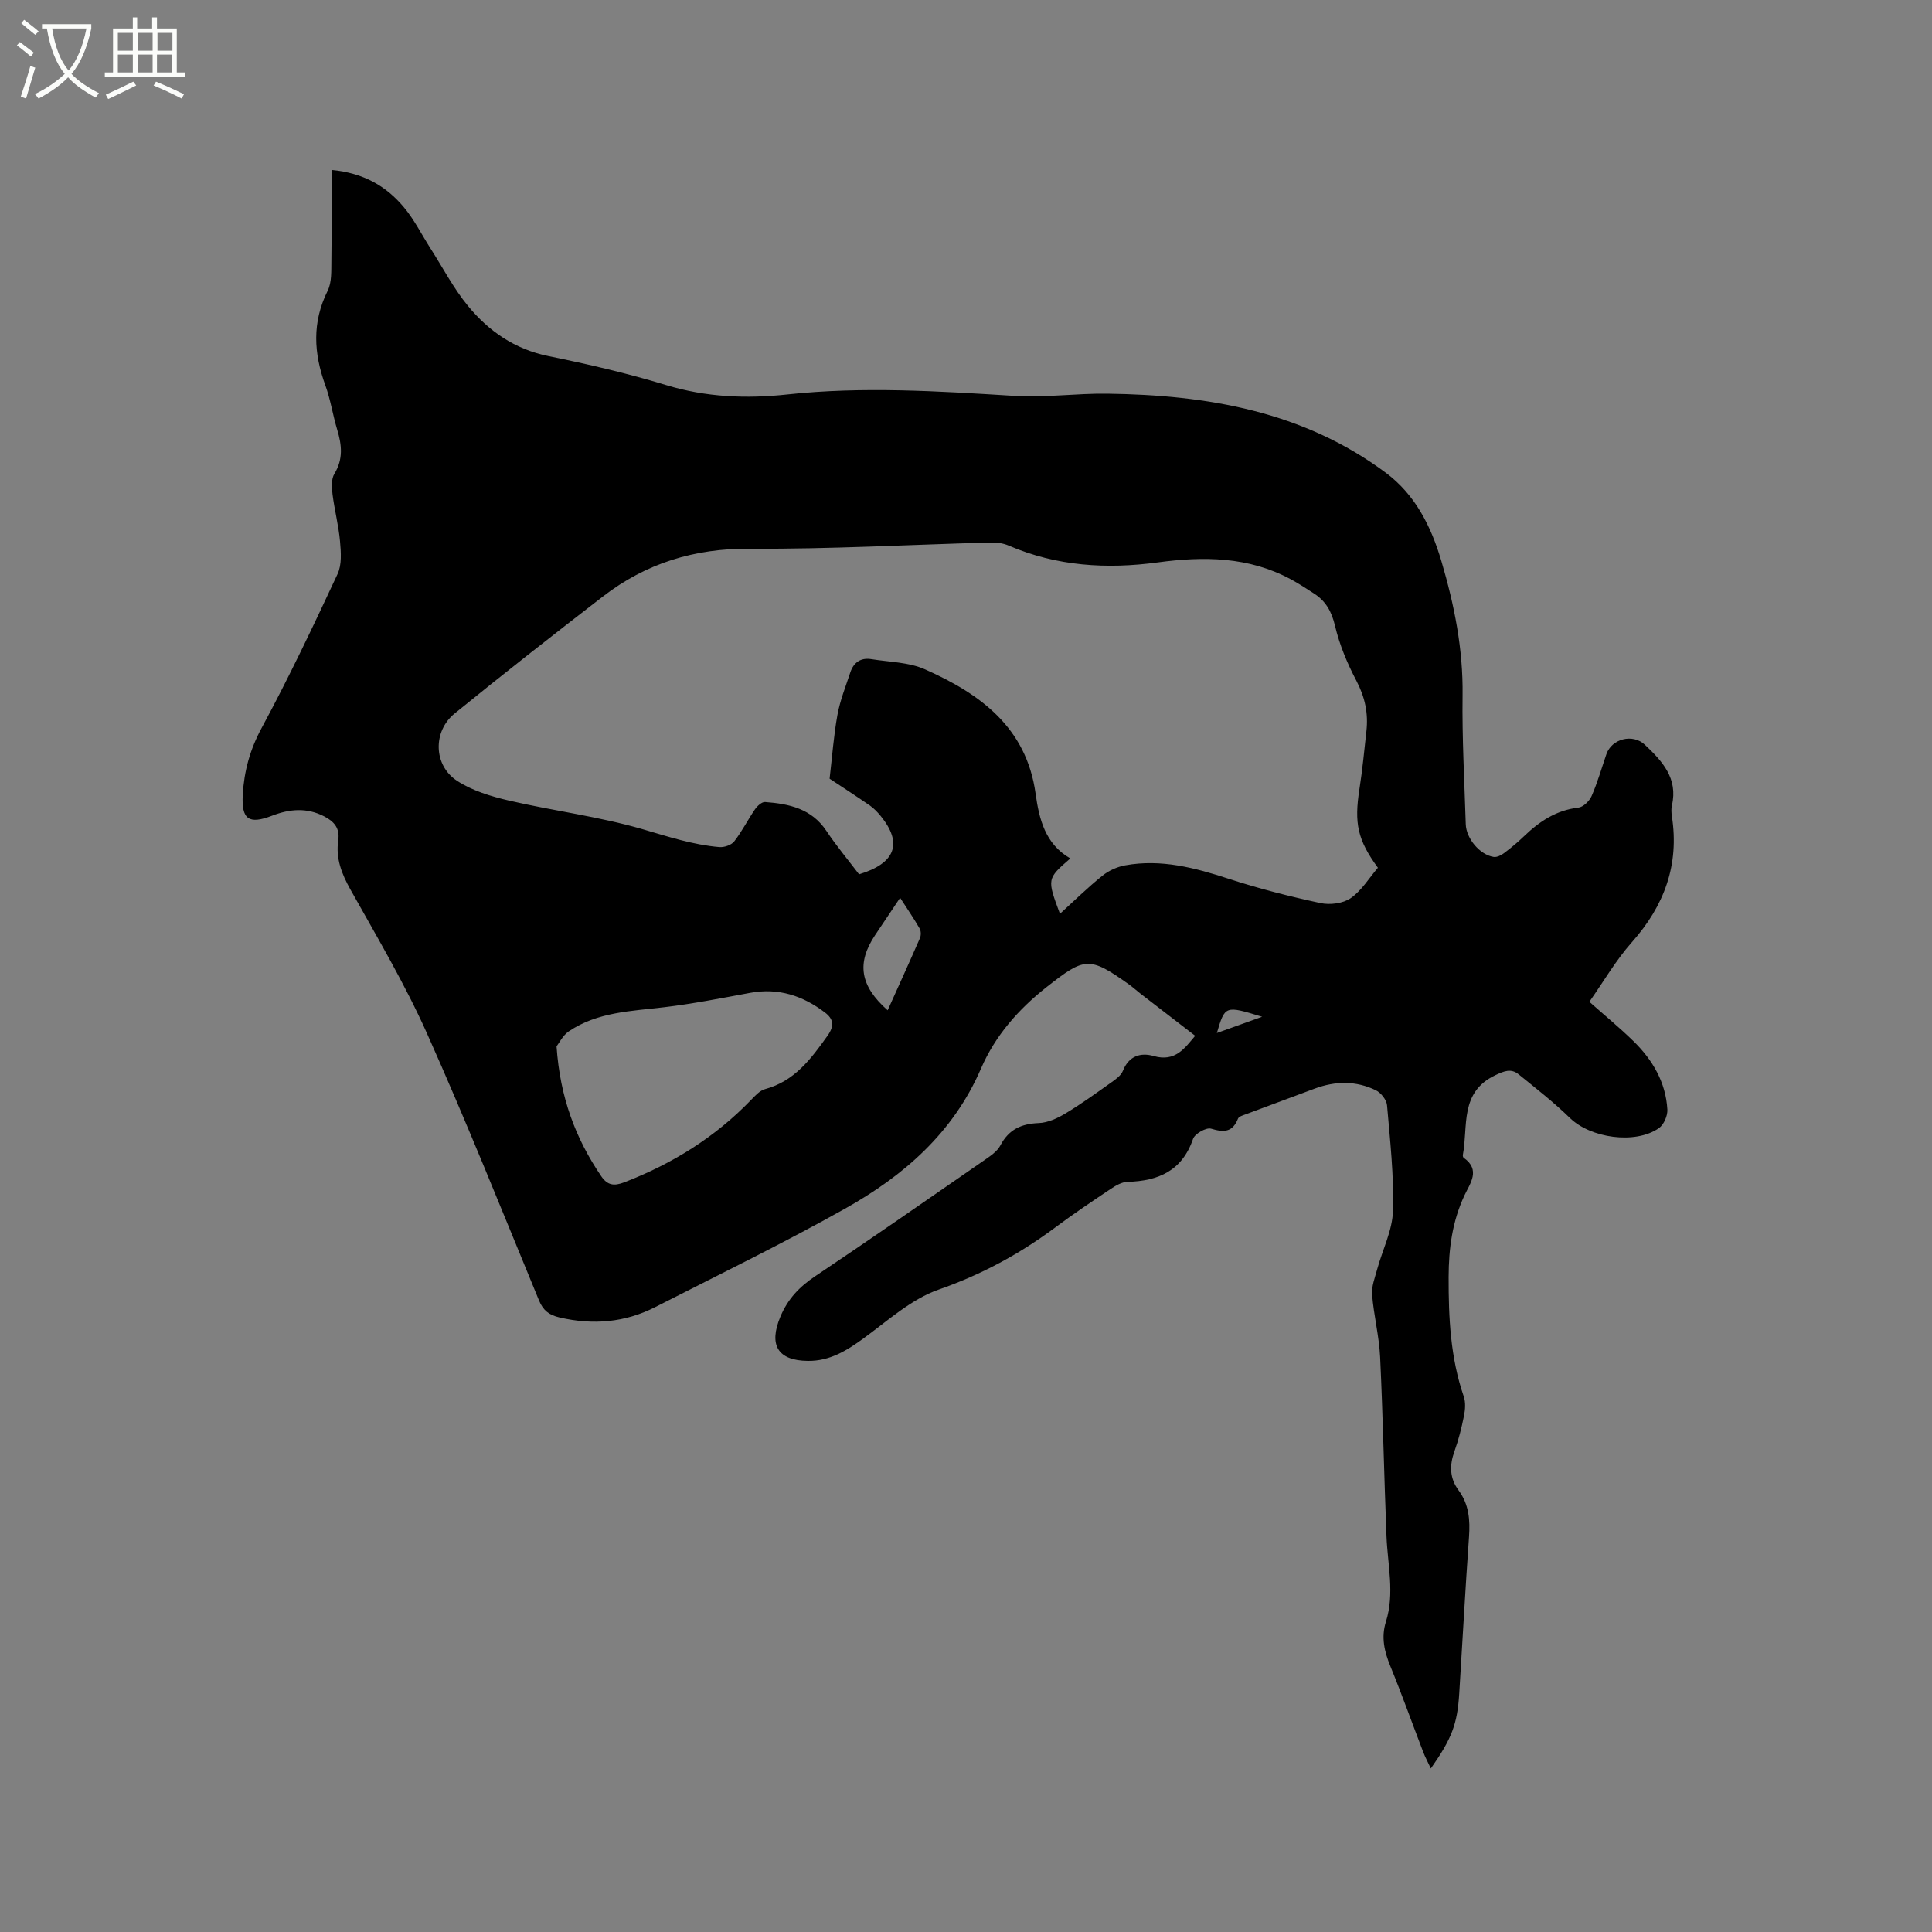 <svg enable-background="new 0 0 400 400" viewBox="0 0 400 400" xmlns="http://www.w3.org/2000/svg"><rect x="0" y="0" width="400" height="400" fill="#808080" stroke="none"/><path d="m6.4 11.7c-1-.8-1.9-1.6-2.9-2.3l.6-.7c.9.7 1.9 1.4 2.9 2.2zm-2.1 8.3c.7-2.1 1.4-4.2 2-6.4.2.1.6.3 1 .4-.7 2.3-1.3 4.4-1.9 6.4zm3-12.8c-1.1-.9-2.1-1.7-2.9-2.4l.6-.7c1 .8 2 1.5 3 2.4zm1.4-1.3v-.9h10.2v.9c-.9 4.2-2.3 7.3-4.1 9.4 1.3 1.4 3.2 2.7 5.7 4-.2.2-.4.5-.7.9-2.5-1.4-4.4-2.7-5.7-4.2-1.4 1.5-3.5 3-6.1 4.4 0 0 0 0-.1-.1-.3-.4-.5-.7-.7-.8 2.7-1.3 4.7-2.8 6.2-4.2-1.8-2.2-3-5.3-3.7-9.4zm9.2 0h-7.1c.6 3.8 1.7 6.7 3.4 8.7 1.7-2 2.9-4.8 3.7-8.7z" fill="#fbfcfa"/><path d="m31.6 3.6h.9v2.3h4.1v9.1h1.7v.9h-16.6v-.9h1.7v-9.1h4.1v-2.3h.9v2.3h3.1v-2.3zm-4 13.3.6.8c-1.9.9-3.8 1.9-5.8 2.8-.2-.3-.3-.6-.5-.9 2-.9 3.9-1.8 5.7-2.7zm-3.2-10.1v3.7h3.1v-3.7zm0 4.5v3.7h3.1v-3.7zm4.1-4.5v3.7h3.1v-3.7zm0 4.5v3.7h3.1v-3.7zm9.1 9.1c-2.1-1.1-4.1-2-5.8-2.7l.5-.8c2.2.9 4.1 1.8 5.8 2.6zm-1.9-13.6h-3.1v3.7h3.1zm-3.2 4.5v3.7h3.1v-3.7z" fill="#fbfcfa"/><path d="m247.45 214.45c-3.94-3.03-7.61-5.86-11.29-8.7-.84-.65-1.62-1.37-2.48-1.98-8.18-5.83-9.14-5.57-16.94.55-5.91 4.64-10.73 10.17-13.63 16.9-5.79 13.4-16.09 22.27-28.28 29.09-12.83 7.19-26.08 13.64-39.19 20.32-6.28 3.2-12.9 3.74-19.78 2.14-2.17-.5-3.4-1.43-4.27-3.54-7.63-18.5-15.05-37.09-23.22-55.35-4.57-10.21-10.33-19.91-15.81-29.7-1.83-3.27-3.08-6.48-2.53-10.2.37-2.54-.88-3.92-2.95-4.98-3.58-1.83-7.11-1.52-10.74-.12-4.81 1.85-6.36.8-6.08-4.31.27-4.87 1.49-9.38 3.91-13.85 5.63-10.42 10.71-21.14 15.72-31.88.9-1.92.71-4.51.51-6.75-.29-3.26-1.14-6.47-1.55-9.72-.17-1.41-.29-3.17.38-4.27 1.86-3.04 1.54-5.97.59-9.12-.92-3.04-1.38-6.23-2.46-9.2-2.42-6.64-2.78-13.04.48-19.58.88-1.77.73-4.15.77-6.25.09-6.13.03-12.27.03-18.77 6.74.64 11.36 3.42 14.97 7.72 2.15 2.56 3.68 5.65 5.5 8.5 2.56 4 4.78 8.29 7.78 11.94 4.3 5.23 9.68 8.96 16.63 10.38 8.19 1.67 16.37 3.56 24.36 6 8.3 2.53 16.65 2.86 25.11 1.95 15.68-1.69 31.3-.68 46.97.29 6.41.4 12.89-.54 19.34-.45 20.67.27 40.54 3.65 57.64 16.39 6.09 4.54 9.37 11.12 11.48 18.26 2.68 9.07 4.52 18.25 4.39 27.82-.12 8.88.39 17.78.66 26.66.09 2.96 2.9 6.33 5.77 6.78.67.11 1.57-.34 2.17-.8 1.44-1.08 2.83-2.24 4.13-3.49 3.19-3.07 6.67-5.39 11.25-5.92 1.01-.12 2.28-1.36 2.73-2.39 1.23-2.8 2.07-5.78 3.07-8.68 1.11-3.21 5.46-4.31 7.97-1.94 3.59 3.39 6.89 6.94 5.59 12.55-.16.7-.12 1.49-.01 2.22 1.57 10.08-1.56 18.54-8.27 26.1-3.35 3.77-5.92 8.23-8.81 12.34 3.12 2.77 6.23 5.32 9.1 8.12 3.98 3.88 6.72 8.53 7.05 14.19.07 1.27-.73 3.13-1.74 3.84-4.92 3.44-14.18 2.06-18.43-2.09-3.32-3.24-7.01-6.11-10.62-9.04-1.58-1.28-3.01-.69-4.85.19-7.42 3.53-5.58 10.56-6.7 16.49-.03.19.03.5.16.59 3.59 2.5 1.32 5.33.18 7.77-2.53 5.41-3.27 10.98-3.29 16.93-.02 8.43.37 16.7 3.14 24.75.41 1.2.3 2.71.04 3.99-.5 2.49-1.12 4.97-1.98 7.36-1.04 2.9-1 5.54.88 8.08 2.14 2.89 2.39 6.15 2.14 9.65-.77 10.79-1.34 21.59-2.02 32.38-.4 6.36-1.53 9.33-5.88 15.53-.59-1.26-1.15-2.29-1.57-3.38-2.28-5.93-4.41-11.92-6.81-17.79-1.24-3.04-1.94-5.97-.92-9.21 1.84-5.85.36-11.75.12-17.64-.5-12.39-.73-24.79-1.32-37.18-.21-4.32-1.32-8.59-1.66-12.9-.14-1.72.59-3.54 1.06-5.28 1.1-4.03 3.14-8 3.26-12.05.22-7.28-.6-14.6-1.23-21.88-.1-1.12-1.26-2.59-2.31-3.1-4.1-2-8.39-1.93-12.65-.35-4.76 1.77-9.52 3.53-14.28 5.32-.58.22-1.43.45-1.61.89-1.13 2.85-2.92 2.9-5.58 2.09-.99-.3-3.37 1.04-3.73 2.11-2.27 6.61-7.17 8.73-13.58 8.9-1.16.03-2.4.75-3.42 1.43-3.88 2.59-7.75 5.19-11.49 7.98-7.42 5.53-15.34 9.81-24.19 12.9-5.68 1.99-10.54 6.45-15.55 10.1-3.51 2.55-6.99 4.71-11.51 4.66-6.27-.06-8.14-3.29-5.71-9.13 1.55-3.72 3.95-6.21 7.23-8.41 11.8-7.9 23.45-16.02 35.13-24.1 1.2-.83 2.56-1.76 3.2-2.98 1.74-3.3 4.32-4.48 7.94-4.62 1.88-.07 3.87-.99 5.53-1.99 3.27-1.96 6.36-4.21 9.47-6.41.93-.66 2.03-1.43 2.42-2.41 1.23-3.11 3.7-3.85 6.38-3.07 4.49 1.29 6.44-1.66 8.59-4.19zm37.83-34.79c-4.22-5.77-4.93-9.21-3.82-16.31.62-3.97 1-7.98 1.44-11.98.41-3.67-.29-7.02-2.05-10.38-1.9-3.61-3.52-7.48-4.45-11.43-.7-2.92-1.87-5.07-4.29-6.64-1.6-1.04-3.19-2.09-4.87-2.99-8.73-4.7-18.02-4.78-27.55-3.49-10.55 1.43-20.92.8-30.87-3.49-1.12-.48-2.46-.67-3.68-.63-16.63.44-33.26 1.39-49.89 1.28-11.47-.08-21.5 3.01-30.43 9.9-10.32 7.96-20.58 16-30.69 24.22-4.54 3.69-4.41 10.71.47 13.92 3.15 2.07 7.07 3.25 10.81 4.12 9.16 2.12 18.57 3.29 27.57 5.9 5.29 1.54 10.46 3.25 15.95 3.72 1.01.09 2.49-.42 3.08-1.17 1.62-2.08 2.81-4.48 4.31-6.66.47-.68 1.41-1.55 2.08-1.5 4.95.37 9.62 1.36 12.69 5.97 2.1 3.15 4.55 6.07 6.77 9 7.59-2.3 9.05-6.45 4.5-12.05-.66-.81-1.42-1.6-2.27-2.2-2.85-1.97-5.76-3.85-8.33-5.55.53-4.48.84-8.91 1.63-13.24.54-2.98 1.7-5.85 2.65-8.74.68-2.08 2.17-3.13 4.36-2.77 3.73.6 7.76.62 11.11 2.11 11.41 5.07 21 12 22.9 25.75.73 5.25 1.98 10.42 7.19 13.4-4.85 4.21-4.85 4.21-2.15 11.46 2.98-2.71 5.76-5.45 8.79-7.88 1.31-1.06 3.06-1.85 4.72-2.15 7.43-1.35 14.45.5 21.48 2.8 6.2 2.02 12.55 3.64 18.93 5.01 1.98.43 4.69.09 6.29-1.02 2.27-1.58 3.81-4.18 5.62-6.29zm-170.05 36.98c.72 10.59 3.95 19.08 9.24 26.87 1.31 1.92 2.66 2.09 4.8 1.27 9.94-3.84 18.76-9.31 26.18-17 .86-.89 1.84-1.99 2.95-2.29 6.1-1.65 9.5-6.24 12.92-11.04 1.49-2.09 1.24-3.48-.52-4.82-4.57-3.48-9.63-5.15-15.45-4.08-5.92 1.09-11.84 2.27-17.81 2.98-6.84.82-13.82.97-19.78 5-1.27.87-2.03 2.48-2.53 3.11zm68.55-7.47c2.3-5.11 4.53-10 6.68-14.93.25-.57.24-1.48-.06-2-1.19-2.07-2.55-4.05-4.04-6.36-1.89 2.81-3.53 5.25-5.16 7.7-3.87 5.79-3.19 10.49 2.58 15.59zm68.16 4.7c3.24-1.16 5.95-2.13 9.37-3.36-7.68-2.35-7.68-2.35-9.37 3.36z"/></svg>